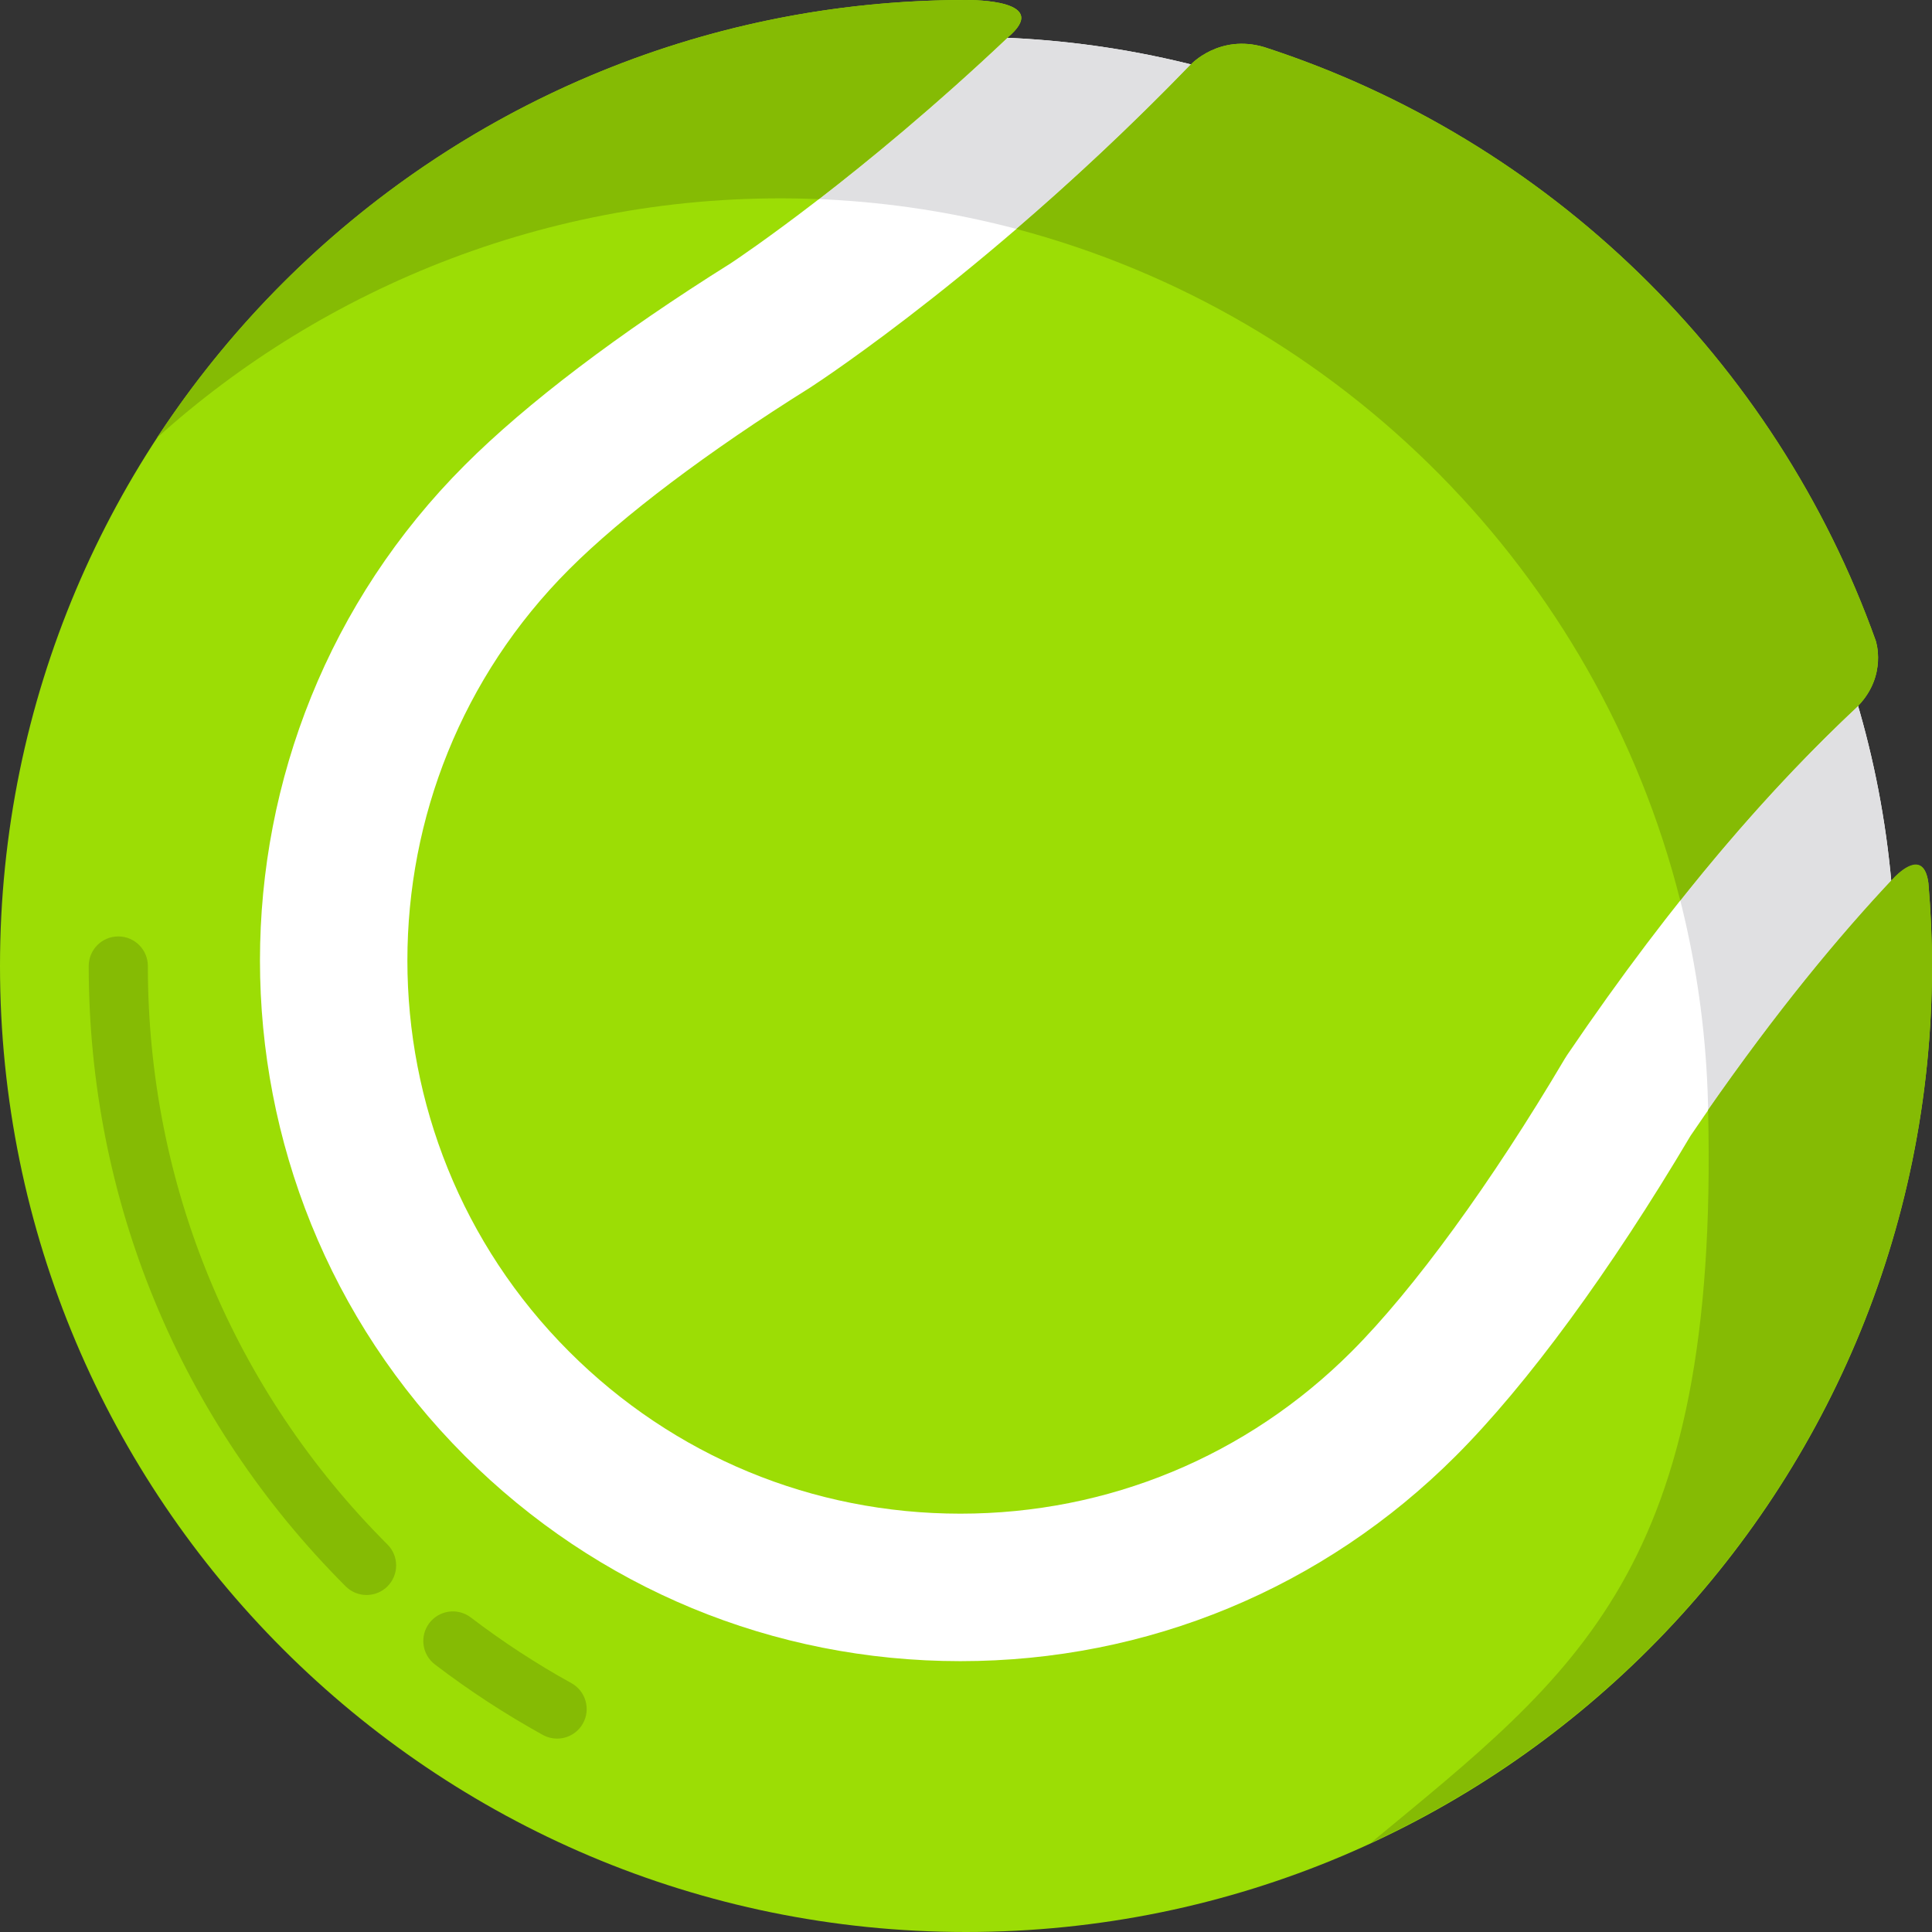 <?xml version="1.0" encoding="iso-8859-1"?>
<!-- Generator: Adobe Illustrator 19.0.0, SVG Export Plug-In . SVG Version: 6.00 Build 0)  -->
<svg version="1.1" id="Layer_1" xmlns="http://www.w3.org/2000/svg" xmlns:xlink="http://www.w3.org/1999/xlink" x="0px" y="0px"
	 viewBox="0 0 512 512" style="enable-background:new 0 0 512 512;" xml:space="preserve">
<rect x="0" y="0" width="512" height="512" fill="#333333" stroke="none"/>
<path style="fill:#FFFFFF;" d="M256,502.228c-135.771,0-246.229-110.458-246.229-246.229S120.229,9.771,256,9.771
	S502.229,120.229,502.229,256S391.771,502.228,256,502.228z"/>
<path style="fill:#E0E0E2;" d="M502.229,256C502.229,120.229,391.771,9.771,256,9.771c-73.164,0-138.965,32.088-184.104,82.916
	c38.711-25.369,84.956-40.148,134.596-40.148c135.771,0,246.229,110.458,246.229,246.229c0,62.607-23.5,119.819-62.125,163.313
	C457.766,418.062,502.229,342.131,502.229,256z"/>
<g>
	<path style="fill:#9CDD05;" d="M497.091,169.792C470.488,95.405,410.443,36.955,335.065,12.495
		c-11.931-3.56-19.452,4.569-19.452,4.569c-51.139,52.941-97.852,83.655-100.745,85.534c-0.092,0.061-0.187,0.12-0.28,0.18
		c-27.007,16.903-49.649,33.983-63.755,48.09c-57.16,57.162-57.16,150.17,0.002,207.33c27.685,27.686,64.502,42.935,103.664,42.939
		c0.004,0,0.011,0,0.014,0c39.152,0.002,75.96-15.248,103.651-42.94c16.509-16.508,37.109-44.8,56.515-77.616
		c0.206-0.349,0.423-0.692,0.651-1.027c28.736-42.343,54.405-71.291,77.077-92.486v-0.011c0,0,0.038-0.029,0.074-0.057
		C500.192,178.92,497.091,169.792,497.091,169.792z"/>
	<path style="fill:#9CDD05;" d="M511.042,234.049c-1.115-8.304-6.607-3.866-8.866-1.631c-16.415,17.385-34.371,39.462-54.171,68.587
		c-21.218,35.81-43.295,65.919-62.206,84.831c-35.072,35.072-81.698,54.387-131.286,54.387c-0.007,0-0.011,0-0.017,0
		c-49.603-0.005-96.233-19.319-131.3-54.386c-72.401-72.4-72.401-190.203-0.002-262.603c16.332-16.334,40.702-34.822,70.482-53.475
		c2.143-1.416,34.354-22.94,73.308-59.762C278.962,0,258.028,0,256,0C114.615,0,0,114.615,0,256s114.615,256,256,256
		s256-114.615,256-256C512,248.603,511.659,241.287,511.042,234.049z"/>
</g>
<g>
	<path style="fill:#85BB04;" d="M497.091,169.792C470.488,95.405,410.443,36.955,335.065,12.495
		c-11.931-3.56-19.452,4.569-19.452,4.569c-16.295,16.869-32.138,31.478-46.26,43.619c86.251,22.791,154.104,91.319,175.928,177.954
		c16.941-21.328,32.644-38.033,47.122-51.568v-0.011c0,0,0.038-0.029,0.074-0.057C500.192,178.92,497.091,169.792,497.091,169.792z"
		/>
	<path style="fill:#85BB04;" d="M216.974,52.778c13.141-10.144,30.729-24.593,49.972-42.782C278.925,0,257.992,0,255.963,0
		C166.24,0,87.313,46.168,41.602,116.032C85.279,76.59,147.331,49.894,216.974,52.778z"/>
	<path style="fill:#85BB04;" d="M512,255.892c0-7.397-0.34-14.713-0.958-21.951c-1.115-8.304-6.608-3.866-8.866-1.632
		c-15.117,16.011-31.545,36.014-49.513,61.825c2.925,122.063-34.787,149.045-89.387,194.246C451.074,447.8,512,358.968,512,255.892z
		"/>
	<path style="fill:#85BB04;" d="M97.146,422.69c-2.006,0-4.011-0.765-5.542-2.296C47.693,376.483,23.51,318.099,23.51,256
		c0-4.328,3.508-7.837,7.837-7.837s7.837,3.509,7.837,7.837c0,57.913,22.553,112.361,63.504,153.313
		c3.061,3.06,3.061,8.023,0,11.082C101.158,421.926,99.151,422.69,97.146,422.69z"/>
	<path style="fill:#85BB04;" d="M147.633,460.749c-1.281,0-2.58-0.315-3.78-0.978c-9.922-5.478-19.542-11.759-28.592-18.669
		c-3.441-2.627-4.1-7.544-1.473-10.985c2.626-3.44,7.545-4.1,10.984-1.473c8.44,6.444,17.408,12.299,26.657,17.407
		c3.789,2.092,5.164,6.86,3.072,10.649C153.071,459.286,150.394,460.749,147.633,460.749z"/>
</g>
<g>
</g>
<g>
</g>
<g>
</g>
<g>
</g>
<g>
</g>
<g>
</g>
<g>
</g>
<g>
</g>
<g>
</g>
<g>
</g>
<g>
</g>
<g>
</g>
<g>
</g>
<g>
</g>
<g>
</g>
</svg>
